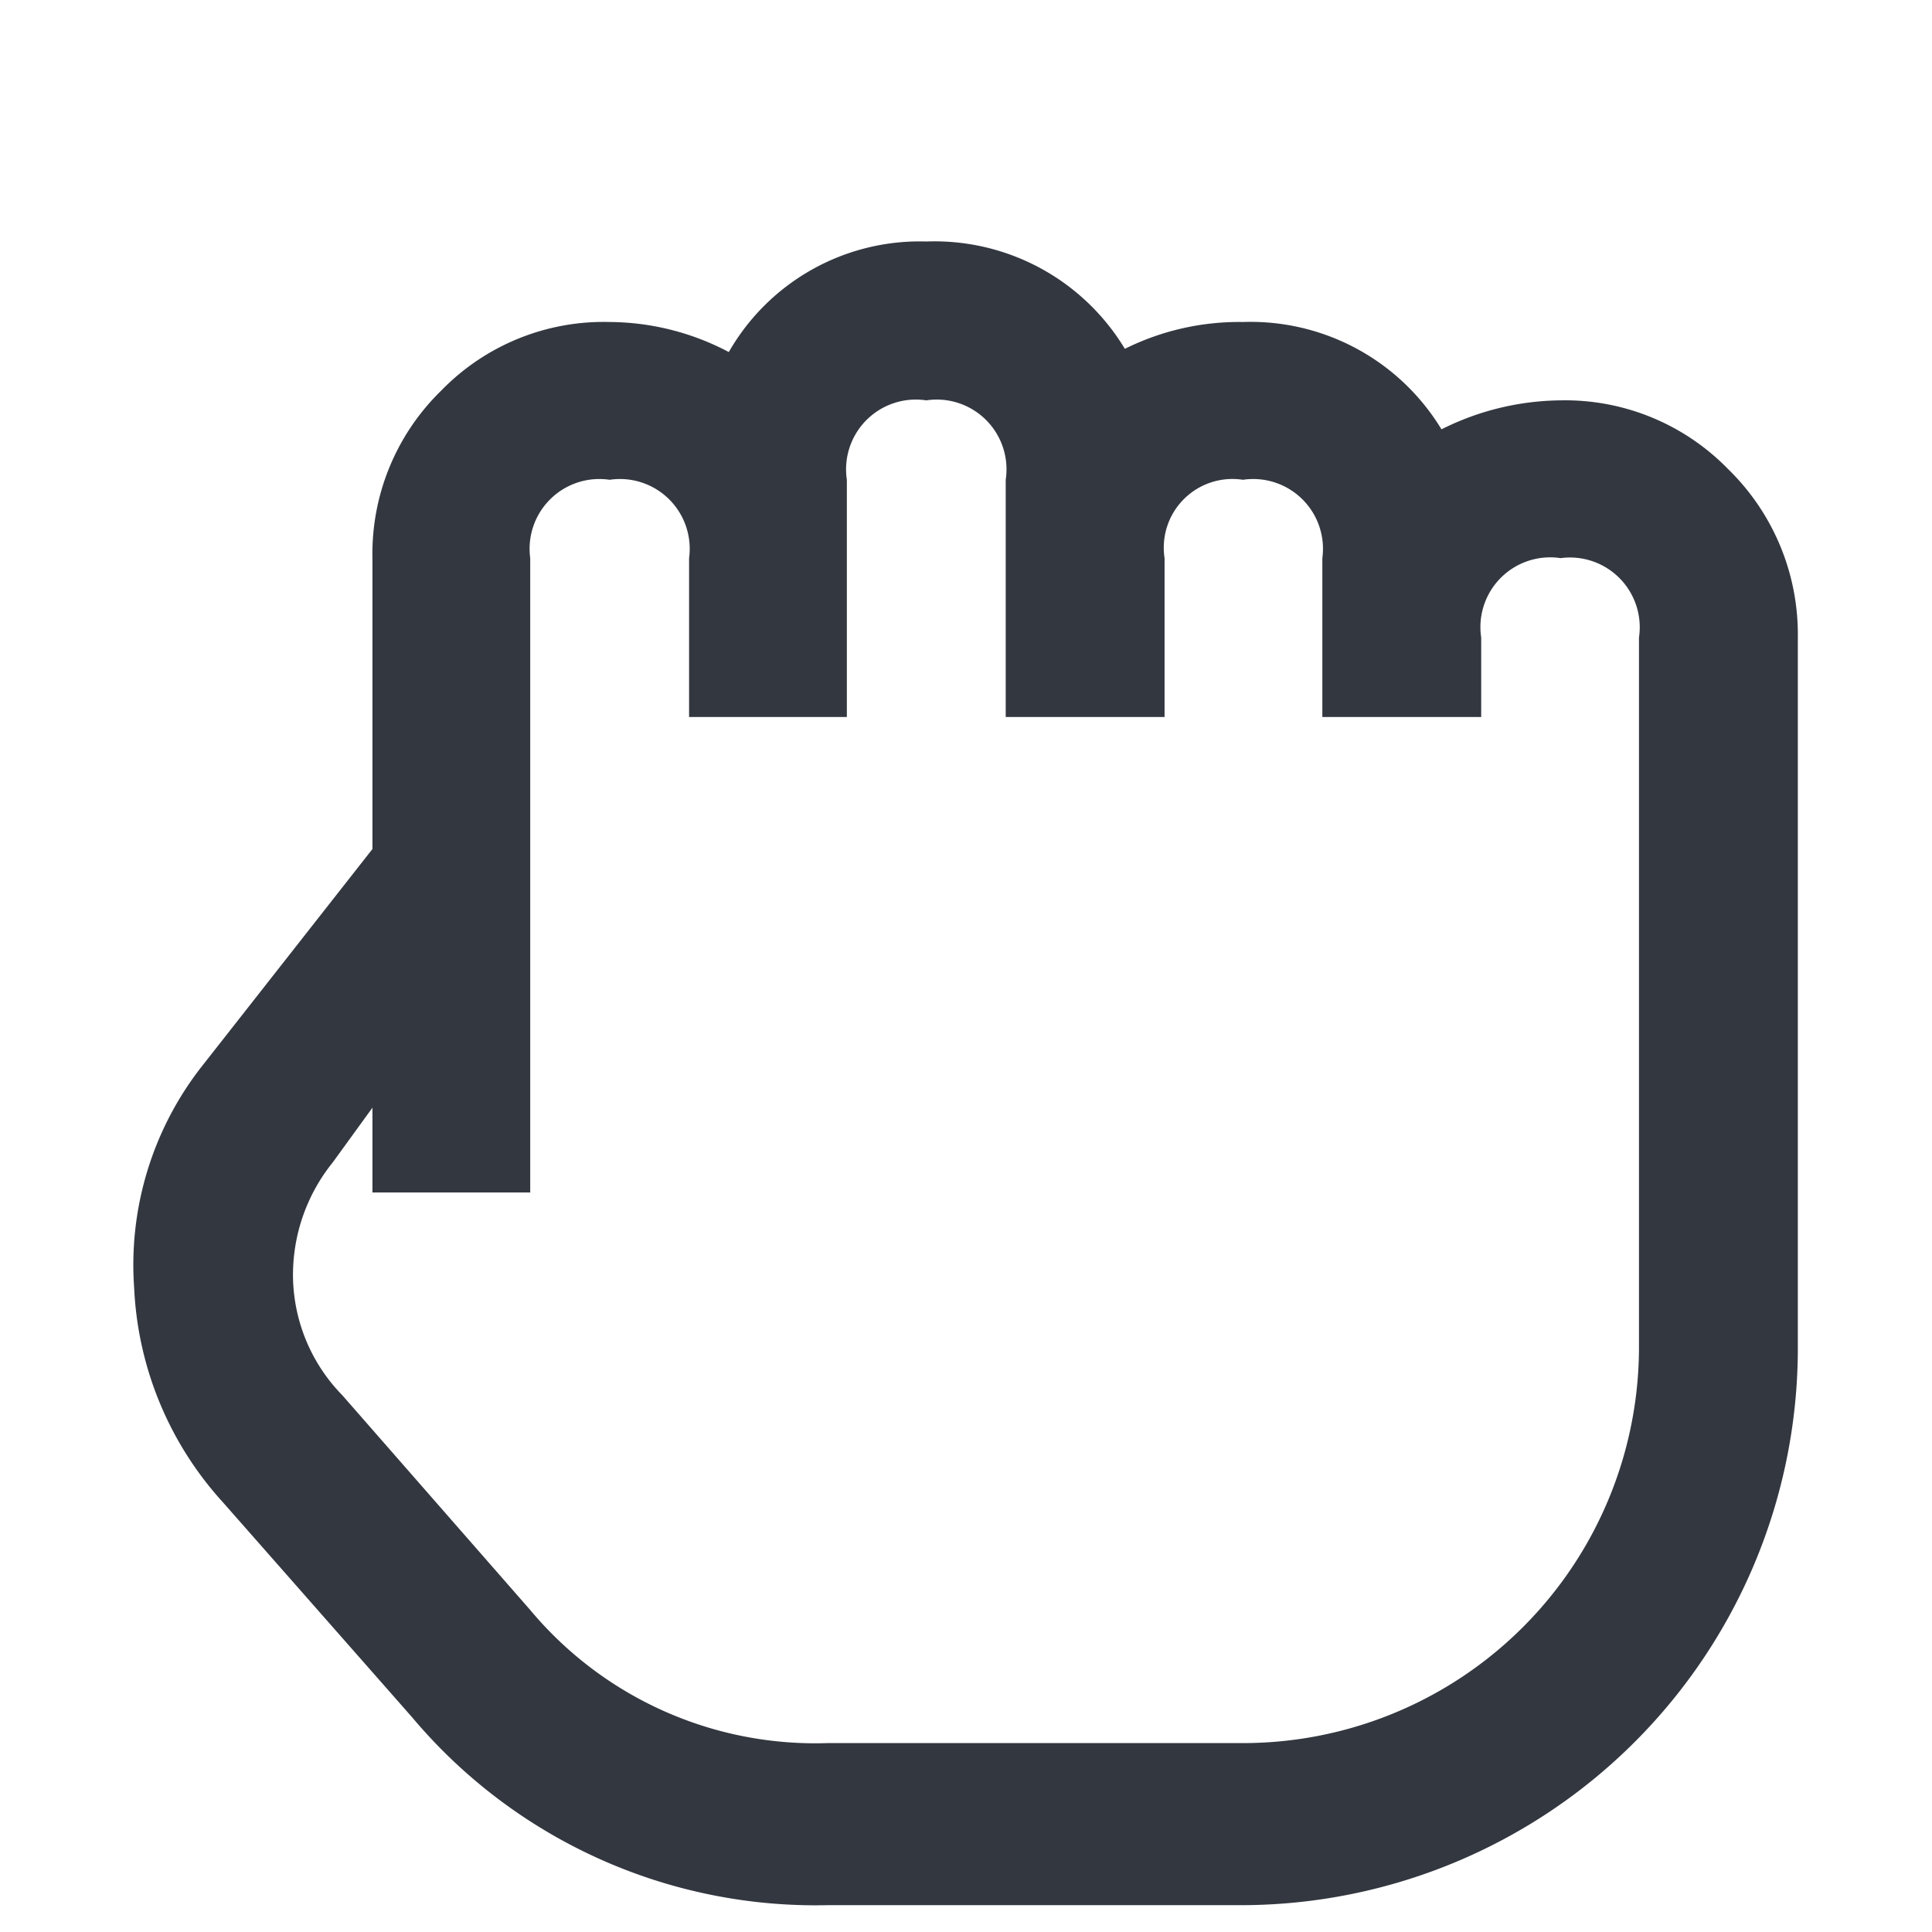<svg xmlns="http://www.w3.org/2000/svg" viewBox="0 0 18 18"><defs><style>.a{fill:#333740;}</style></defs><title>MOS icons NEW</title><path class="a" d="M8.63,2.25a2.07,2.07,0,0,1,1.85,1A2.39,2.39,0,0,1,11.58,3a2.08,2.08,0,0,1,1.85,1,2.52,2.52,0,0,1,1.11-.27,2.12,2.12,0,0,1,1.56.64,2.15,2.15,0,0,1,.65,1.57v6.64a5.19,5.19,0,0,1-5.17,5.17H7.71A4.91,4.91,0,0,1,3.84,16L2.08,14a3.18,3.18,0,0,1-.83-2A3,3,0,0,1,1.9,9.91l1.57-2V5.2a2.12,2.12,0,0,1,.64-1.56A2.11,2.11,0,0,1,5.68,3a2.4,2.4,0,0,1,1.11.28A2.05,2.05,0,0,1,8.63,2.25Zm0,1.48a.65.65,0,0,0-.74.74V6.68H6.42V5.2a.65.65,0,0,0-.74-.73.65.65,0,0,0-.74.73v5.91H3.47v-.79l-.37.51a1.67,1.67,0,0,0-.37,1.08A1.61,1.61,0,0,0,3.19,13l1.75,2a3.46,3.46,0,0,0,2.77,1.24h3.87a3.69,3.69,0,0,0,3.69-3.69V5.94a.65.65,0,0,0-.73-.74.65.65,0,0,0-.74.74v.74H12.32V5.2a.65.65,0,0,0-.74-.73.64.64,0,0,0-.73.73V6.68H9.37V4.47A.65.65,0,0,0,8.63,3.73Z"/></svg>
